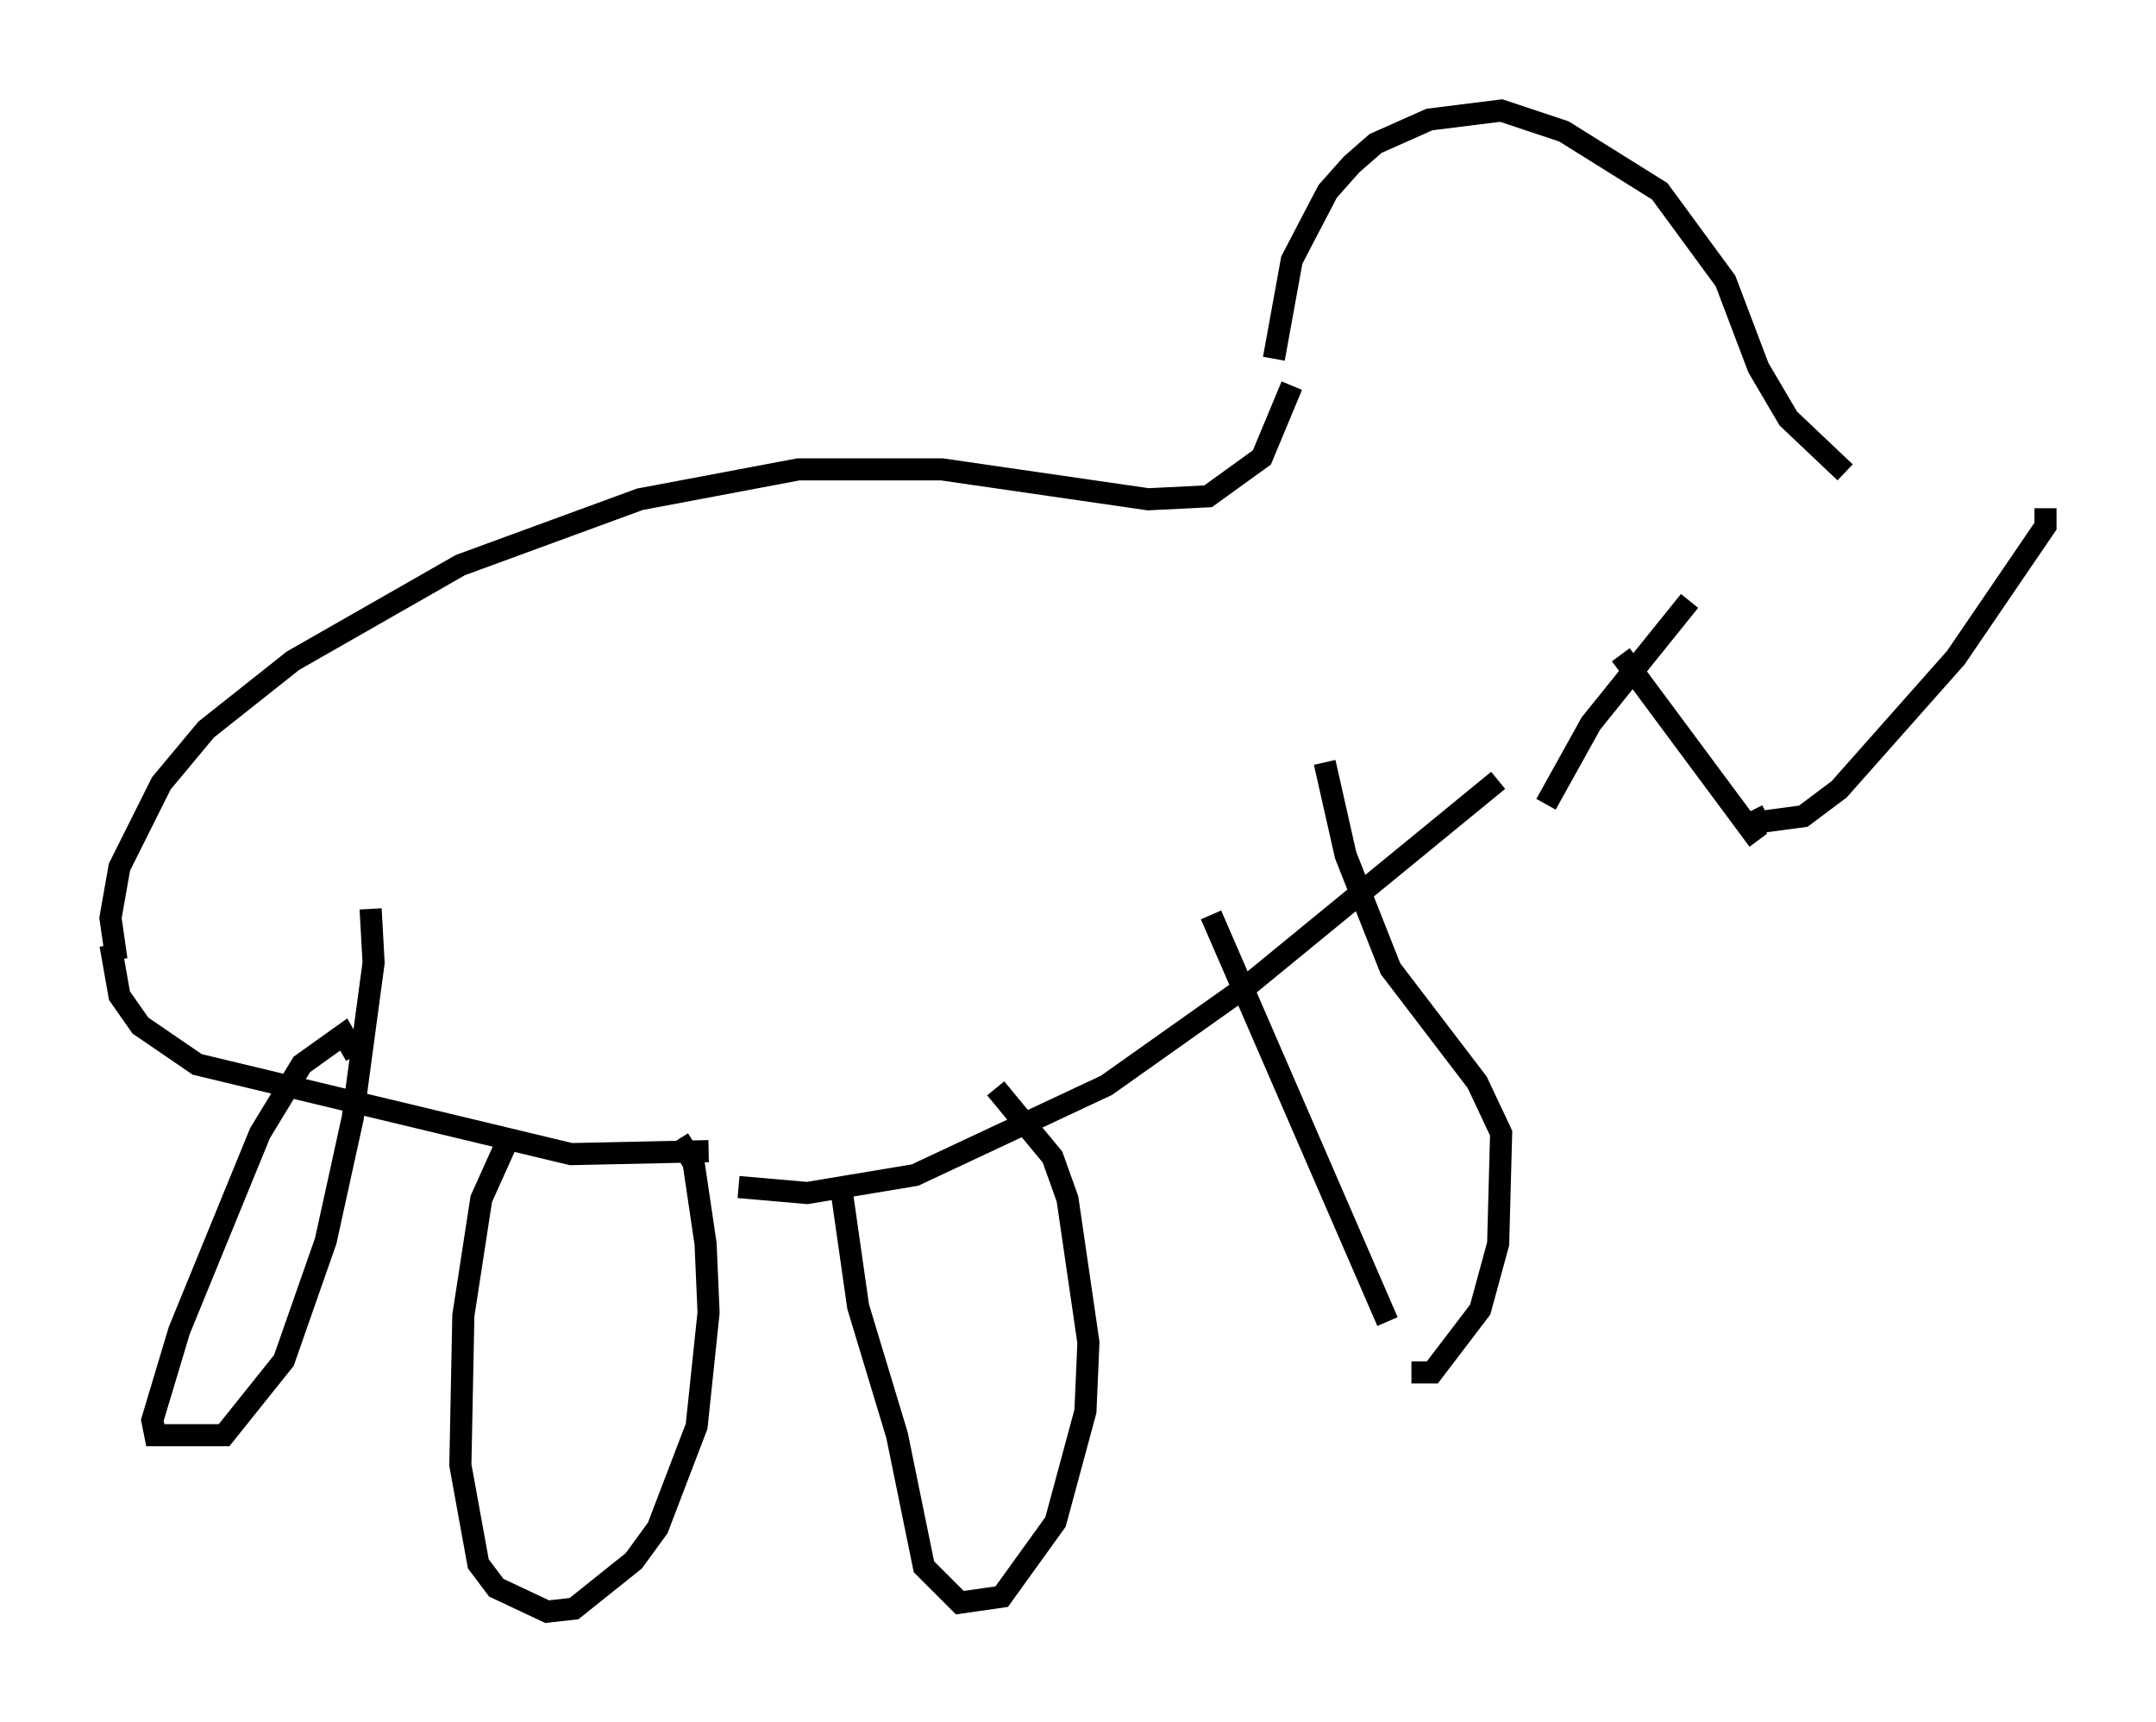 <?xml version="1.0" encoding="utf-8" ?>
<svg baseProfile="full" height="77.929" version="1.1" width="97.55" xmlns="http://www.w3.org/2000/svg" xmlns:ev="http://www.w3.org/2001/xml-events" xmlns:xlink="http://www.w3.org/1999/xlink"><defs /><rect fill="white" height="77.929" width="97.55" x="0" y="0" /><path d="M81.995, 20.697 m10.555, 2.3 l0.0, 0.812 -4.059, 5.954 l-5.277, 5.954 -1.624, 1.218 l-2.03, 0.271 -0.271, -0.541 m0.271, 1.353 l-6.225, -8.39 m10.149, -8.254 l-2.571, -2.436 -1.353, -2.3 l-1.488, -3.924 -2.977, -4.059 l-4.33, -2.706 -2.842, -0.947 l-3.248, 0.406 -2.436, 1.083 l-1.083, 0.947 -1.083, 1.218 l-1.624, 3.112 -0.812, 4.465 m0.812, 1.218 l-1.353, 3.248 -2.436, 1.759 l-2.706, 0.135 -9.337, -1.353 l-6.495, 0.0 -7.172, 1.353 l-8.119, 2.977 -7.578, 4.33 l-3.924, 3.112 -2.03, 2.436 l-1.894, 3.789 -0.406, 2.3 l0.271, 1.894 m-0.271, -0.677 l0.406, 2.3 0.947, 1.353 l2.571, 1.759 16.915, 4.059 l6.225, -0.135 m1.353, 1.624 l3.112, 0.271 4.871, -0.812 l8.66, -4.059 6.495, -4.601 l11.231, -9.202 m2.165, 1.083 l2.03, -3.654 4.465, -5.548 m-21.651, 14.208 l7.984, 18.403 m1.083, 2.3 l0.947, 0.0 2.165, -2.842 l0.812, -2.977 0.135, -5.007 l-1.083, -2.3 -3.924, -5.142 l-2.03, -5.142 -0.947, -4.195 m-21.921, 18.944 l0.812, 5.683 1.759, 5.819 l1.218, 5.954 1.624, 1.624 l1.894, -0.271 2.436, -3.383 l1.353, -5.007 0.135, -3.112 l-0.947, -6.495 -0.677, -1.894 l-2.571, -3.112 m-22.057, 2.3 l-1.218, 2.706 -0.812, 5.277 l-0.135, 6.766 0.812, 4.465 l0.812, 1.083 2.3, 1.083 l1.218, -0.135 2.706, -2.165 l1.083, -1.488 1.759, -4.601 l0.541, -5.142 -0.135, -3.112 l-0.541, -3.654 -0.677, -1.083 m-14.614, -3.789 l-0.541, -0.947 -1.894, 1.353 l-1.894, 3.112 -3.654, 8.931 l-1.218, 4.059 0.135, 0.677 l3.112, 0.0 2.706, -3.383 l1.894, -5.413 1.218, -5.548 l0.947, -7.036 -0.135, -2.436 " fill="none" stroke="black" stroke-width="1" /></svg>